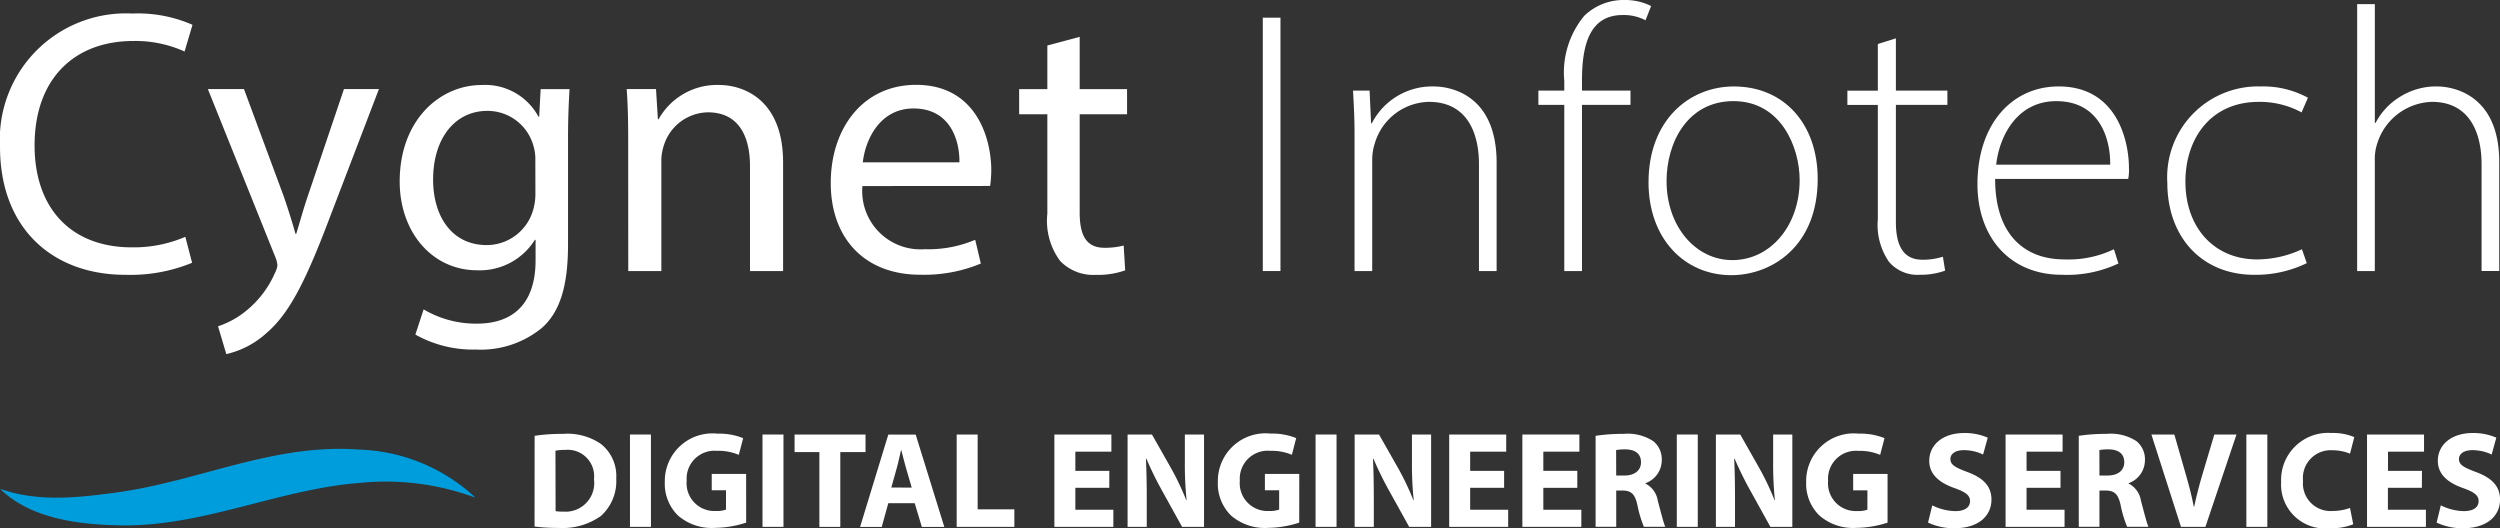 <svg xmlns="http://www.w3.org/2000/svg" xmlns:xlink="http://www.w3.org/1999/xlink" width="157.884" height="33.361" viewBox="0 0 157.884 33.361">
  <rect x="0" y="0" width="157.884" height="33.361" fill="#333333" stroke="none"/>
  <defs>
    <clipPath id="clip-path">
      <rect id="Rectangle_4027" data-name="Rectangle 4027" width="157.884" height="33.361" fill="#fff"/>
    </clipPath>
  </defs>
  <g id="Group_13995" data-name="Group 13995" clip-path="url(#clip-path)">
    <path id="Path_17319" data-name="Path 17319" d="M0,21.624c2.421.859,4.954.557,7.419.223,5.148-.714,9.921-3.108,15.25-2.7a11.287,11.287,0,0,1,7.358,3.038,16.329,16.329,0,0,0-7.346-.931c-5.09.4-9.885,2.774-15.111,2.679-2.612-.055-5.613-.405-7.57-2.309" transform="translate(0 9.246)" fill="#009ddd"/>
    <path id="Path_17320" data-name="Path 17320" d="M12.132,16.316a10.255,10.255,0,0,1-4.227.76C3.4,17.076,0,14.227,0,8.98A7.964,7.964,0,0,1,8.357.576a8.579,8.579,0,0,1,3.8.712l-.5,1.686a7.525,7.525,0,0,0-3.229-.665c-3.75,0-6.244,2.4-6.244,6.6,0,3.918,2.256,6.433,6.149,6.433a8.269,8.269,0,0,0,3.372-.665Z" transform="translate(0 0.279)" fill="#fff"/>
    <path id="Path_17321" data-name="Path 17321" d="M11.126,3.791l2.517,6.79c.261.76.546,1.662.736,2.351h.047c.214-.689.451-1.567.736-2.4L17.44,3.791h2.208l-3.134,8.191C15.02,15.923,14,17.94,12.574,19.175a5.662,5.662,0,0,1-2.564,1.353l-.522-1.757a5.527,5.527,0,0,0,1.828-1.021,6.329,6.329,0,0,0,1.757-2.326,1.5,1.5,0,0,0,.166-.5,1.822,1.822,0,0,0-.142-.546L8.846,3.791Z" transform="translate(4.282 1.835)" fill="#fff"/>
    <path id="Path_17322" data-name="Path 17322" d="M27.736,3.877c-.046.83-.095,1.756-.095,3.157V13.7c0,2.636-.522,4.25-1.638,5.248a6.09,6.09,0,0,1-4.179,1.377A7.424,7.424,0,0,1,18,19.38l.522-1.591a6.483,6.483,0,0,0,3.37.9c2.137,0,3.7-1.116,3.7-4.013V13.4h-.047A4.1,4.1,0,0,1,21.9,15.319c-2.846,0-4.89-2.421-4.89-5.6,0-3.894,2.541-6.1,5.176-6.1a3.817,3.817,0,0,1,3.584,1.993h.049l.093-1.732ZM25.577,8.411a2.975,2.975,0,0,0-.12-.95,3.008,3.008,0,0,0-2.919-2.208c-1.995,0-3.418,1.686-3.418,4.345,0,2.256,1.14,4.13,3.393,4.13a3.054,3.054,0,0,0,2.9-2.136,3.637,3.637,0,0,0,.168-1.116Z" transform="translate(8.232 1.75)" fill="#fff"/>
    <path id="Path_17323" data-name="Path 17323" d="M26.763,6.987c0-1.187-.024-2.161-.095-3.111H28.52l.119,1.9h.047a4.226,4.226,0,0,1,3.8-2.161c1.591,0,4.06.95,4.06,4.892v6.861h-2.09V8.744c0-1.852-.689-3.4-2.659-3.4A2.968,2.968,0,0,0,29,7.485a3,3,0,0,0-.142.974v6.908h-2.09Z" transform="translate(12.909 1.75)" fill="#fff"/>
    <path id="Path_17324" data-name="Path 17324" d="M37.35,10a3.68,3.68,0,0,0,3.94,3.988,7.556,7.556,0,0,0,3.182-.594l.356,1.5A9.309,9.309,0,0,1,41,15.6c-3.537,0-5.65-2.327-5.65-5.792s2.042-6.2,5.389-6.2c3.752,0,4.749,3.3,4.749,5.412a7.881,7.881,0,0,1-.071.974Zm6.125-1.5c.024-1.33-.546-3.4-2.9-3.4-2.112,0-3.038,1.947-3.2,3.4Z" transform="translate(17.115 1.75)" fill="#fff"/>
    <path id="Path_17325" data-name="Path 17325" d="M47.192,1.568v3.3h2.992V6.458H47.192v6.2c0,1.425.4,2.231,1.567,2.231a4.648,4.648,0,0,0,1.211-.142l.095,1.567a5.115,5.115,0,0,1-1.852.285,2.9,2.9,0,0,1-2.256-.879,4.254,4.254,0,0,1-.807-2.99V6.458H43.369V4.869H45.15V2.114Z" transform="translate(20.994 0.759)" fill="#fff"/>
    <rect id="Rectangle_4021" data-name="Rectangle 4021" width="1.116" height="16.001" transform="translate(79.75 1.116)" fill="#fff"/>
    <path id="Path_17326" data-name="Path 17326" d="M57.672,6.671c0-1.045-.047-1.828-.095-2.731h1.045l.095,2.066h.047a4.276,4.276,0,0,1,3.916-2.327c1.092,0,3.965.546,3.965,4.82v6.837H65.53V8.594c0-2.066-.807-3.942-3.157-3.942a3.641,3.641,0,0,0-3.419,2.612,3.406,3.406,0,0,0-.166,1.021v7.051H57.672Z" transform="translate(27.872 1.781)" fill="#fff"/>
    <path id="Path_17327" data-name="Path 17327" d="M67.1,17.117V6.623H65.464v-.9H67.1V5.105A5.62,5.62,0,0,1,68.361,1a3.572,3.572,0,0,1,2.517-1,3.711,3.711,0,0,1,1.708.38l-.356.9A2.943,2.943,0,0,0,70.783.95C68.67.95,68.218,2.9,68.218,5.08v.641h3.063v.9H68.218V17.117Z" transform="translate(31.69 0)" fill="#fff"/>
    <path id="Path_17328" data-name="Path 17328" d="M80.835,9.52c0,4.273-2.921,6.077-5.46,6.077-2.944,0-5.224-2.3-5.224-5.864,0-3.918,2.564-6.054,5.39-6.054,3.157,0,5.294,2.351,5.294,5.84m-9.544.142c0,2.849,1.828,4.985,4.154,4.985,2.375,0,4.25-2.136,4.25-5.056,0-2.09-1.187-4.985-4.178-4.985-2.9,0-4.227,2.61-4.227,5.056" transform="translate(33.959 1.781)" fill="#fff"/>
    <path id="Path_17329" data-name="Path 17329" d="M81.677,1.632v3.3H84.93v.9H81.677v7.407c0,1.447.451,2.373,1.662,2.373a4.106,4.106,0,0,0,1.306-.19l.142.879a4.5,4.5,0,0,1-1.591.261,2.364,2.364,0,0,1-1.947-.807,4.087,4.087,0,0,1-.712-2.705V5.835H78.614v-.9h1.923V1.988Z" transform="translate(38.055 0.79)" fill="#fff"/>
    <path id="Path_17330" data-name="Path 17330" d="M85.265,9.52c0,3.655,1.995,5.08,4.344,5.08a6.623,6.623,0,0,0,3.158-.641l.285.9a7.622,7.622,0,0,1-3.586.712c-3.275,0-5.317-2.375-5.317-5.721,0-3.8,2.185-6.172,5.127-6.172,3.729,0,4.44,3.513,4.44,5.151a2.825,2.825,0,0,1-.047.689Zm7.266-.9c.024-1.591-.643-4.013-3.4-4.013-2.516,0-3.608,2.256-3.8,4.013Z" transform="translate(40.735 1.781)" fill="#fff"/>
    <path id="Path_17331" data-name="Path 17331" d="M101.036,14.838a7.394,7.394,0,0,1-3.324.736c-3.3,0-5.484-2.375-5.484-5.816a5.737,5.737,0,0,1,5.887-6.079,5.9,5.9,0,0,1,2.992.712l-.4.926A5.53,5.53,0,0,0,98,4.653c-3.062,0-4.629,2.351-4.629,5.034,0,2.967,1.876,4.914,4.51,4.914a6.714,6.714,0,0,0,2.849-.641Z" transform="translate(44.646 1.781)" fill="#fff"/>
    <path id="Path_17332" data-name="Path 17332" d="M100.307.176h1.116v7.5h.047a4.2,4.2,0,0,1,1.567-1.662,4.283,4.283,0,0,1,2.3-.64c1.069,0,3.942.545,3.942,4.771v6.885h-1.116V10.29c0-2.066-.807-3.942-3.133-3.942a3.733,3.733,0,0,0-3.443,2.588,3.157,3.157,0,0,0-.166,1.116v6.98h-1.116Z" transform="translate(48.557 0.085)" fill="#fff"/>
    <path id="Path_17333" data-name="Path 17333" d="M22.75,18.585a11.67,11.67,0,0,1,1.782-.122,3.749,3.749,0,0,1,2.388.623,2.579,2.579,0,0,1,.985,2.2,2.954,2.954,0,0,1-.968,2.361,4.179,4.179,0,0,1-2.691.754,11.169,11.169,0,0,1-1.5-.088Zm1.324,4.758a2.359,2.359,0,0,0,.459.027A1.81,1.81,0,0,0,26.5,21.327a1.671,1.671,0,0,0-1.834-1.851,2.72,2.72,0,0,0-.6.05Z" transform="translate(11.013 8.938)" fill="#fff"/>
    <rect id="Rectangle_4022" data-name="Rectangle 4022" width="1.324" height="5.831" transform="translate(39.785 27.442)" fill="#fff"/>
    <path id="Path_17334" data-name="Path 17334" d="M33.428,24.074a6.52,6.52,0,0,1-1.947.329,3.245,3.245,0,0,1-2.369-.788A2.817,2.817,0,0,1,28.29,21.5a3.009,3.009,0,0,1,3.33-3.045,4.05,4.05,0,0,1,1.618.285l-.276,1.055A3.239,3.239,0,0,0,31.6,19.54a1.765,1.765,0,0,0-1.929,1.888,1.752,1.752,0,0,0,1.833,1.911,1.773,1.773,0,0,0,.65-.088v-1.22h-.9V21h2.171Z" transform="translate(13.695 8.932)" fill="#fff"/>
    <rect id="Rectangle_4023" data-name="Rectangle 4023" width="1.324" height="5.831" transform="translate(48.155 27.442)" fill="#fff"/>
    <path id="Path_17335" data-name="Path 17335" d="M35.379,19.6H33.813V18.492h4.48V19.6H36.7v4.724H35.379Z" transform="translate(16.368 8.951)" fill="#fff"/>
    <path id="Path_17336" data-name="Path 17336" d="M38.382,22.826l-.414,1.5H36.6l1.782-5.831h1.73l1.808,5.831H40.5l-.45-1.5Zm1.48-.985L39.5,20.6c-.1-.344-.208-.778-.294-1.123h-.018c-.088.346-.172.787-.269,1.123l-.346,1.238Z" transform="translate(17.717 8.952)" fill="#fff"/>
    <path id="Path_17337" data-name="Path 17337" d="M40.711,18.492h1.324v4.724h2.318v1.107H40.711Z" transform="translate(19.707 8.951)" fill="#fff"/>
    <path id="Path_17338" data-name="Path 17338" d="M48.336,21.857H46.192v1.385h2.4v1.08H44.868V18.491h3.6v1.082H46.192v1.211h2.145Z" transform="translate(21.72 8.951)" fill="#fff"/>
    <path id="Path_17339" data-name="Path 17339" d="M47.983,24.322V18.491h1.539l1.213,2.137a17.217,17.217,0,0,1,.951,2h.025A21.707,21.707,0,0,1,51.6,20.2V18.491h1.211v5.831H51.425l-1.245-2.25a21.682,21.682,0,0,1-1.011-2.057l-.027.009c.036.769.052,1.591.052,2.541v1.757Z" transform="translate(23.228 8.951)" fill="#fff"/>
    <path id="Path_17340" data-name="Path 17340" d="M56.963,24.074a6.52,6.52,0,0,1-1.947.329,3.245,3.245,0,0,1-2.369-.788,2.817,2.817,0,0,1-.822-2.119,3.009,3.009,0,0,1,3.33-3.045,4.05,4.05,0,0,1,1.618.285L56.5,19.791a3.239,3.239,0,0,0-1.358-.251,1.765,1.765,0,0,0-1.929,1.888,1.752,1.752,0,0,0,1.833,1.911,1.773,1.773,0,0,0,.65-.088v-1.22h-.9V21h2.171Z" transform="translate(25.087 8.932)" fill="#fff"/>
    <rect id="Rectangle_4024" data-name="Rectangle 4024" width="1.324" height="5.831" transform="translate(83.083 27.442)" fill="#fff"/>
    <path id="Path_17341" data-name="Path 17341" d="M57.646,24.322V18.491h1.539L60.4,20.628a16.976,16.976,0,0,1,.951,2h.025a21.706,21.706,0,0,1-.111-2.429V18.491h1.21v5.831H61.089l-1.247-2.25a21.683,21.683,0,0,1-1.011-2.057l-.027.009c.036.769.052,1.591.052,2.541v1.757Z" transform="translate(27.905 8.951)" fill="#fff"/>
    <path id="Path_17342" data-name="Path 17342" d="M65.137,21.857H62.993v1.385h2.4v1.08H61.669V18.491h3.6v1.082H62.993v1.211h2.145Z" transform="translate(29.853 8.951)" fill="#fff"/>
    <path id="Path_17343" data-name="Path 17343" d="M68.252,21.857H66.107v1.385h2.4v1.08H64.783V18.491h3.6v1.082H66.107v1.211h2.145Z" transform="translate(31.36 8.951)" fill="#fff"/>
    <path id="Path_17344" data-name="Path 17344" d="M67.9,18.585a11.5,11.5,0,0,1,1.757-.122,2.97,2.97,0,0,1,1.885.459,1.476,1.476,0,0,1,.537,1.218,1.548,1.548,0,0,1-1.03,1.437V21.6a1.472,1.472,0,0,1,.779,1.089c.181.657.362,1.419.475,1.644H70.951a7.356,7.356,0,0,1-.408-1.358c-.154-.727-.405-.928-.941-.935h-.4v2.293H67.9ZM69.2,21.093h.519c.657,0,1.048-.329,1.048-.839,0-.537-.364-.8-.971-.813a3.254,3.254,0,0,0-.6.043Z" transform="translate(32.868 8.938)" fill="#fff"/>
    <rect id="Rectangle_4025" data-name="Rectangle 4025" width="1.324" height="5.831" transform="translate(105.896 27.442)" fill="#fff"/>
    <path id="Path_17345" data-name="Path 17345" d="M73.018,24.322V18.491h1.539l1.212,2.137a17.215,17.215,0,0,1,.951,2h.025a21.707,21.707,0,0,1-.111-2.429V18.491h1.211v5.831H76.46l-1.245-2.25A21.683,21.683,0,0,1,74.2,20.015l-.027.009c.036.769.052,1.591.052,2.541v1.757Z" transform="translate(35.347 8.951)" fill="#fff"/>
    <path id="Path_17346" data-name="Path 17346" d="M82,24.074a6.52,6.52,0,0,1-1.947.329,3.245,3.245,0,0,1-2.369-.788A2.817,2.817,0,0,1,76.86,21.5a3.009,3.009,0,0,1,3.33-3.045,4.05,4.05,0,0,1,1.618.285l-.276,1.055a3.239,3.239,0,0,0-1.358-.251,1.765,1.765,0,0,0-1.929,1.888,1.752,1.752,0,0,0,1.833,1.911,1.773,1.773,0,0,0,.65-.088v-1.22h-.9V21H82Z" transform="translate(37.206 8.932)" fill="#fff"/>
    <path id="Path_17347" data-name="Path 17347" d="M82.314,22.995a3.364,3.364,0,0,0,1.46.364c.607,0,.926-.252.926-.632,0-.364-.276-.57-.977-.821-.969-.338-1.6-.874-1.6-1.723,0-.993.831-1.756,2.205-1.756a3.592,3.592,0,0,1,1.489.294l-.294,1.064a2.779,2.779,0,0,0-1.218-.276c-.571,0-.847.26-.847.561,0,.373.326.539,1.08.822,1.028.381,1.514.917,1.514,1.739,0,.978-.752,1.809-2.352,1.809a3.824,3.824,0,0,1-1.653-.356Z" transform="translate(39.716 8.92)" fill="#fff"/>
    <path id="Path_17348" data-name="Path 17348" d="M88.814,21.857H86.67v1.385h2.4v1.08H85.346V18.491h3.6v1.082H86.67v1.211h2.145Z" transform="translate(41.314 8.951)" fill="#fff"/>
    <path id="Path_17349" data-name="Path 17349" d="M88.46,18.585a11.5,11.5,0,0,1,1.757-.122,2.97,2.97,0,0,1,1.885.459,1.476,1.476,0,0,1,.537,1.218,1.548,1.548,0,0,1-1.03,1.437V21.6a1.472,1.472,0,0,1,.779,1.089c.181.657.362,1.419.475,1.644H91.514a7.356,7.356,0,0,1-.408-1.358c-.154-.727-.405-.928-.941-.935h-.4v2.293H88.46Zm1.306,2.508h.519c.657,0,1.048-.329,1.048-.839,0-.537-.364-.8-.971-.813a3.254,3.254,0,0,0-.6.043Z" transform="translate(42.822 8.938)" fill="#fff"/>
    <path id="Path_17350" data-name="Path 17350" d="M93.419,24.322l-1.868-5.831H93l.708,2.465c.2.693.381,1.358.519,2.087h.027c.145-.7.328-1.394.527-2.06l.744-2.492h1.4l-1.963,5.831Z" transform="translate(44.318 8.951)" fill="#fff"/>
    <rect id="Rectangle_4026" data-name="Rectangle 4026" width="1.324" height="5.831" transform="translate(141.866 27.442)" fill="#fff"/>
    <path id="Path_17351" data-name="Path 17351" d="M101.623,24.19a3.77,3.77,0,0,1-1.5.251,2.773,2.773,0,0,1-3.053-2.916,2.972,2.972,0,0,1,3.182-3.1,3.45,3.45,0,0,1,1.437.26l-.269,1.048a2.834,2.834,0,0,0-1.107-.217,1.753,1.753,0,0,0-1.86,1.928,1.743,1.743,0,0,0,1.868,1.906,3.282,3.282,0,0,0,1.1-.191Z" transform="translate(46.992 8.92)" fill="#fff"/>
    <path id="Path_17352" data-name="Path 17352" d="M104.192,21.857h-2.145v1.385h2.4v1.08h-3.719V18.491h3.6v1.082h-2.275v1.211h2.145Z" transform="translate(48.758 8.951)" fill="#fff"/>
    <path id="Path_17353" data-name="Path 17353" d="M103.955,22.995a3.371,3.371,0,0,0,1.462.364c.605,0,.925-.252.925-.632,0-.364-.276-.57-.977-.821-.969-.338-1.6-.874-1.6-1.723,0-.993.831-1.756,2.207-1.756a3.589,3.589,0,0,1,1.487.294l-.294,1.064a2.779,2.779,0,0,0-1.218-.276c-.571,0-.847.26-.847.561,0,.373.327.539,1.08.822,1.028.381,1.514.917,1.514,1.739,0,.978-.752,1.809-2.352,1.809a3.824,3.824,0,0,1-1.653-.356Z" transform="translate(50.192 8.92)" fill="#fff"/>
  </g>
</svg>
